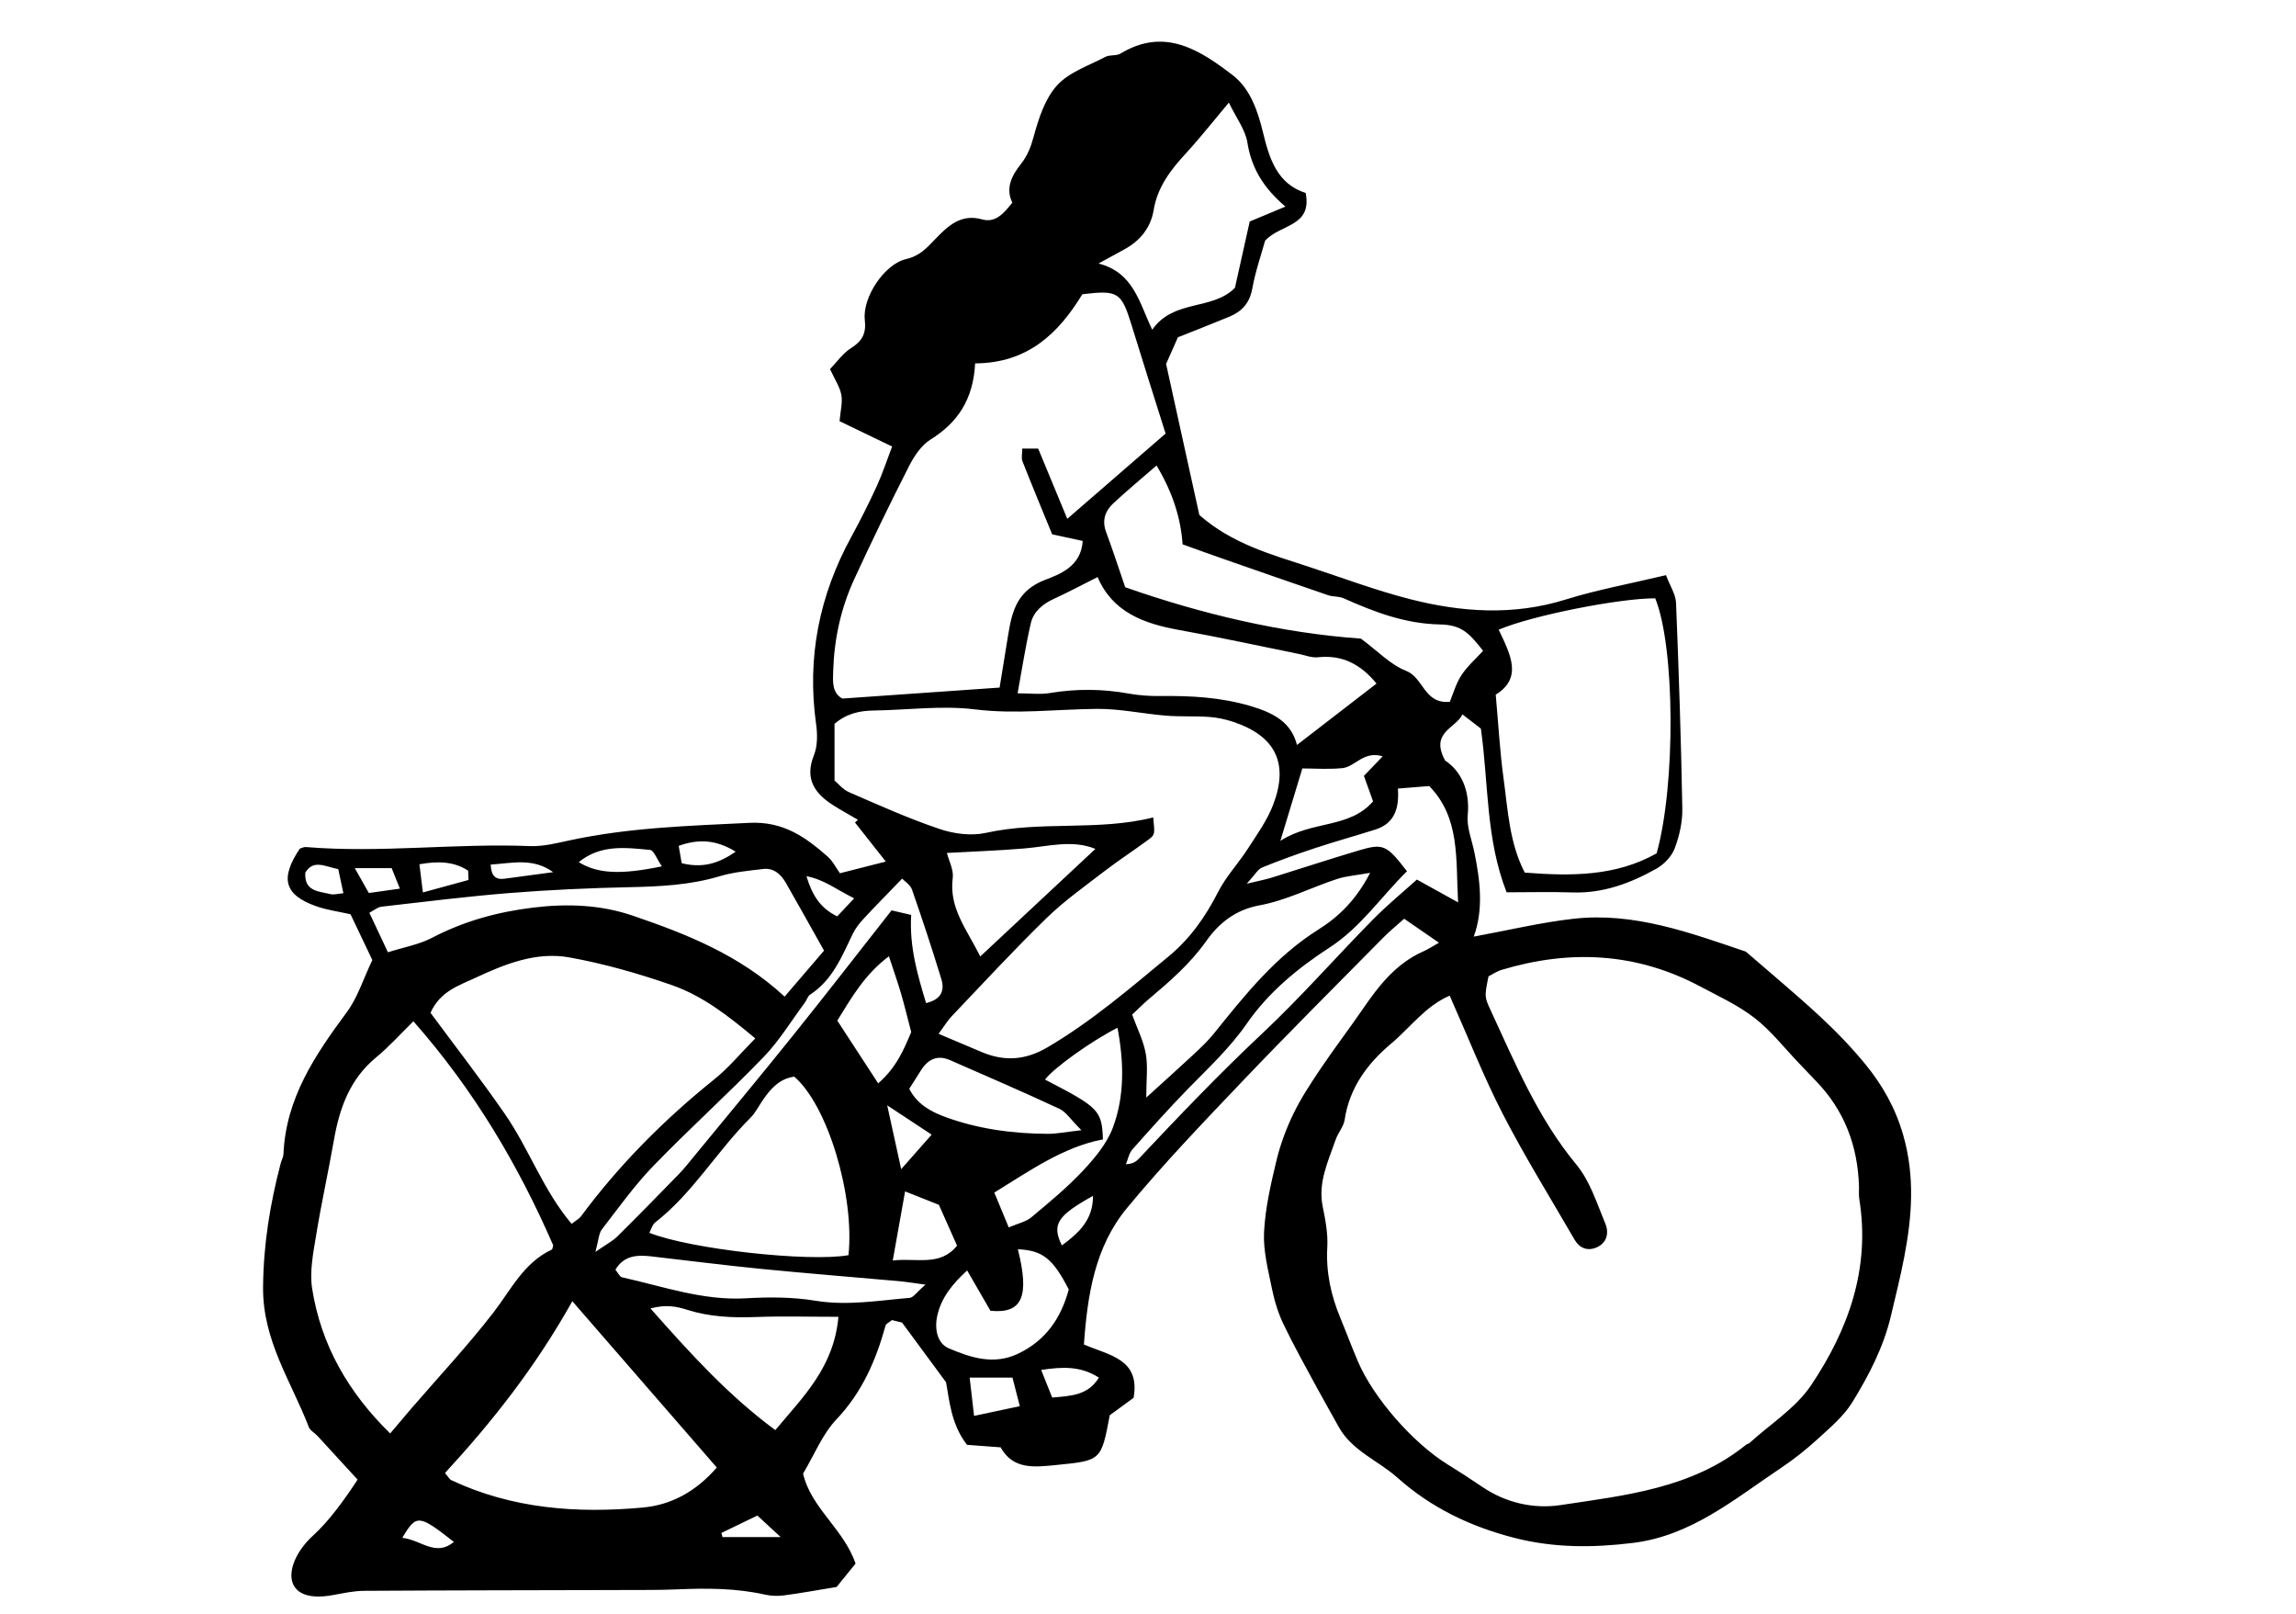 <?xml version="1.0" encoding="UTF-8" standalone="no"?>
<!-- Created with Inkscape (http://www.inkscape.org/) -->

<svg
   xmlns:dc="http://purl.org/dc/elements/1.1/"
   xmlns:cc="http://creativecommons.org/ns#"
   xmlns:rdf="http://www.w3.org/1999/02/22-rdf-syntax-ns#"
   xmlns:svg="http://www.w3.org/2000/svg"
   xmlns="http://www.w3.org/2000/svg"
   xmlns:sodipodi="http://sodipodi.sourceforge.net/DTD/sodipodi-0.dtd"
   xmlns:inkscape="http://www.inkscape.org/namespaces/inkscape"
   width="37mm"
   height="26mm"
   viewBox="0 0 37 26"
   version="1.1"
   id="svg1135"
   inkscape:version="0.92.5 (2060ec1f9f, 2020-04-08)"
   sodipodi:docname="velo6.svg">
  <defs
     id="defs1129" />
  <sodipodi:namedview
     id="base"
     pagecolor="#ffffff"
     bordercolor="#666666"
     borderopacity="1.0"
     inkscape:pageopacity="0.0"
     inkscape:pageshadow="2"
     inkscape:zoom="2.8"
     inkscape:cx="80.099578"
     inkscape:cy="72.794757"
     inkscape:document-units="mm"
     inkscape:current-layer="layer1"
     showgrid="false"
     inkscape:window-width="960"
     inkscape:window-height="983"
     inkscape:window-x="960"
     inkscape:window-y="27"
     inkscape:window-maximized="0" />
  <g
     inkscape:label="Calque 1"
     inkscape:groupmode="layer"
     id="layer1"
     transform="translate(0,-271)">
    <g
       id="g1866"
       transform="matrix(0.261,0,0,-0.261,5.451,285.003)"
       style="fill:#000000">
      <path
         d="m 0,0 c -0.83,0.162 -1.524,0.619 -2.034,-0.212 -0.078,-1.172 0.834,-1.154 1.552,-1.33 0.216,-0.054 0.466,0.027 0.799,0.055 C 0.201,-0.943 0.11,-0.516 0,0 m 23.658,-40.974 c 0.022,-0.086 0.044,-0.171 0.066,-0.256 h 3.592 c -0.693,0.64 -1.082,0.999 -1.438,1.328 -0.847,-0.409 -1.533,-0.741 -2.22,-1.072 M 3.954,-41.279 c 1.168,-0.124 2.046,-1.19 3.187,-0.252 -2.169,1.7 -2.316,1.723 -3.187,0.252 M 3.807,-1.203 C 3.613,-0.725 3.46,-0.345 3.296,0.062 H 1.021 c 0.33,-0.583 0.593,-1.05 0.868,-1.536 0.666,0.095 1.221,0.173 1.918,0.271 m 28.046,-0.598 c -1.108,0.546 -1.83,1.15 -2.945,1.366 0.362,-1.2 0.863,-1.973 1.899,-2.481 0.289,0.309 0.572,0.61 1.046,1.115 m -18.585,1.614 c -1.24,0.905 -2.526,0.554 -3.857,0.469 0.035,-0.732 0.319,-0.948 0.873,-0.87 0.994,0.138 1.989,0.267 2.984,0.401 m 31.41,-23.041 c 1.048,0.77 1.931,1.582 1.922,3.06 -2.213,-1.233 -2.554,-1.759 -1.922,-3.06 M 24.537,1.079 C 23.322,1.825 22.239,1.876 21.02,1.437 21.09,1.032 21.15,0.685 21.205,0.368 22.447,0.059 23.443,0.315 24.537,1.079 M 8.041,-0.669 C 8.034,-0.478 8.027,-0.286 8.02,-0.095 7.149,0.475 6.181,0.508 5.011,0.301 c 0.067,-0.545 0.126,-1.018 0.215,-1.739 1.045,0.286 1.93,0.527 2.815,0.769 M 44.08,-32.617 c 1.142,0.099 2.207,0.122 2.885,1.228 -1.135,0.733 -2.272,0.671 -3.565,0.475 0.241,-0.603 0.449,-1.124 0.68,-1.703 m -9.323,14.097 c 0.777,0.882 1.321,1.497 1.881,2.131 -0.808,0.533 -1.594,1.052 -2.744,1.81 0.33,-1.505 0.57,-2.602 0.863,-3.941 m 4.5,-15.23 c 1.139,0.242 1.979,0.42 2.825,0.6 -0.184,0.713 -0.311,1.208 -0.454,1.762 h -2.643 c 0.091,-0.79 0.161,-1.406 0.272,-2.362 M 19.981,0.172 C 19.669,0.626 19.485,1.163 19.252,1.186 17.755,1.329 16.21,1.54 14.849,0.433 c 1.156,-0.714 2.566,-0.792 5.132,-0.261 m 15.017,-20.065 c -0.264,-1.475 -0.496,-2.776 -0.762,-4.266 1.447,0.178 2.932,-0.391 3.97,0.919 -0.394,0.886 -0.756,1.698 -1.121,2.519 -0.626,0.248 -1.278,0.507 -2.087,0.828 m 28.33,25.647 c 0.394,0.412 0.716,0.748 1.159,1.212 -1.185,0.354 -1.704,-0.651 -2.485,-0.73 -0.864,-0.088 -1.743,-0.02 -2.476,-0.02 -0.441,-1.454 -0.85,-2.8 -1.358,-4.472 1.962,1.271 4.263,0.748 5.725,2.441 -0.188,0.521 -0.36,0.999 -0.565,1.569 M 30.813,-9.35 c 0.833,-1.279 1.66,-2.546 2.524,-3.873 1.152,1 1.605,2.14 2.039,3.166 -0.23,0.876 -0.409,1.632 -0.628,2.376 -0.213,0.725 -0.465,1.439 -0.748,2.302 -1.477,-1.108 -2.273,-2.487 -3.187,-3.971 m 4.442,-4.209 c 0.478,-0.941 1.314,-1.409 2.25,-1.749 2.035,-0.739 4.147,-1.02 6.298,-1.031 0.543,-0.003 1.086,0.111 2.082,0.223 -0.668,0.666 -0.947,1.13 -1.355,1.32 -2.232,1.039 -4.494,2.016 -6.75,3.004 -0.796,0.35 -1.381,0.053 -1.814,-0.647 -0.231,-0.373 -0.469,-0.739 -0.711,-1.12 m 12.857,3.766 c -1.607,-0.81 -3.952,-2.494 -4.476,-3.197 3.337,-1.726 3.509,-1.894 3.578,-3.69 -2.443,-0.473 -4.473,-1.911 -6.707,-3.284 0.276,-0.669 0.561,-1.356 0.89,-2.152 0.592,0.255 1.063,0.345 1.384,0.614 1.099,0.918 2.212,1.834 3.188,2.875 0.74,0.789 1.492,1.689 1.861,2.68 0.735,1.972 0.679,4.055 0.282,6.154 M 36.259,-25.647 c -0.887,0.117 -1.264,0.18 -1.644,0.214 -2.845,0.254 -5.694,0.479 -8.537,0.76 -2.262,0.224 -4.517,0.515 -6.776,0.772 -0.857,0.097 -1.663,0.053 -2.19,-0.823 0.165,-0.198 0.264,-0.44 0.409,-0.472 2.53,-0.558 4.994,-1.451 7.66,-1.295 1.421,0.083 2.881,0.081 4.279,-0.149 1.975,-0.326 3.89,0.015 5.825,0.176 0.222,0.018 0.419,0.338 0.974,0.817 m 2.571,0.874 c -0.914,-0.839 -1.588,-1.665 -1.843,-2.784 -0.185,-0.814 -0.008,-1.718 0.708,-2.022 1.354,-0.573 2.766,-1.046 4.267,-0.338 1.716,0.812 2.665,2.197 3.142,3.973 -0.989,1.915 -1.615,2.409 -3.143,2.481 0.733,-2.914 0.278,-3.993 -1.692,-3.798 -0.451,0.779 -0.923,1.595 -1.439,2.488 M 37.579,1 c 0.124,-0.491 0.427,-1.041 0.361,-1.543 -0.24,-1.86 0.856,-3.153 1.7,-4.847 2.455,2.293 4.737,4.425 7.108,6.64 C 45.321,1.834 43.85,1.403 42.381,1.279 40.78,1.143 39.173,1.089 37.579,1 m -1.286,-9.268 c 0.92,0.215 1.164,0.762 0.946,1.472 -0.567,1.857 -1.175,3.702 -1.815,5.535 -0.104,0.299 -0.454,0.511 -0.608,0.675 -0.862,-0.894 -1.628,-1.667 -2.367,-2.464 -0.261,-0.281 -0.512,-0.594 -0.677,-0.935 -0.675,-1.402 -1.253,-2.86 -2.641,-3.765 -0.149,-0.096 -0.201,-0.328 -0.318,-0.484 -0.841,-1.132 -1.584,-2.363 -2.556,-3.37 -2.209,-2.288 -4.579,-4.419 -6.791,-6.705 -1.169,-1.208 -2.159,-2.591 -3.188,-3.928 -0.2,-0.26 -0.203,-0.671 -0.399,-1.388 0.668,0.463 1.057,0.659 1.351,0.95 1.29,1.274 2.556,2.571 3.82,3.87 0.312,0.32 0.588,0.676 0.873,1.022 2.04,2.484 4.098,4.954 6.112,7.461 2.019,2.511 3.99,5.059 6.128,7.777 0.224,-0.053 0.688,-0.16 1.211,-0.281 -0.117,-1.971 0.389,-3.679 0.919,-5.442 m -5.411,-19.366 c -1.861,0 -3.483,0.047 -5.1,-0.013 -1.439,-0.054 -2.848,0.007 -4.23,0.443 -0.643,0.203 -1.295,0.349 -2.276,0.087 2.497,-2.823 4.829,-5.384 7.71,-7.511 1.708,2.053 3.613,3.859 3.896,6.994 M 65.987,-0.13 c -1.585,-1.554 -2.841,-3.452 -4.776,-4.706 -1.968,-1.275 -3.775,-2.768 -5.114,-4.698 -1.051,-1.514 -2.373,-2.739 -3.641,-4.038 -1.179,-1.209 -2.307,-2.469 -3.426,-3.734 -0.209,-0.236 -0.269,-0.603 -0.398,-0.909 0.425,0.017 0.629,0.161 0.797,0.34 2.49,2.644 4.995,5.268 7.649,7.758 2.362,2.217 4.504,4.667 6.779,6.979 0.887,0.903 1.872,1.709 2.741,2.495 0.928,-0.514 1.637,-0.906 2.545,-1.408 C 68.991,0.656 69.279,3.16 67.36,5.13 66.675,5.075 66.107,5.029 65.426,4.974 65.515,3.769 65.224,2.819 64.035,2.444 62.799,2.054 61.549,1.707 60.318,1.3 59.214,0.935 58.116,0.542 57.04,0.1 c -0.269,-0.11 -0.443,-0.453 -0.948,-1 0.803,0.193 1.177,0.262 1.537,0.374 1.792,0.555 3.573,1.145 5.371,1.678 1.53,0.454 1.724,0.353 2.987,-1.282 M 63.71,-0.229 c -0.852,-0.153 -1.478,-0.193 -2.054,-0.383 -1.599,-0.528 -3.14,-1.324 -4.776,-1.623 -1.513,-0.277 -2.524,-1.125 -3.289,-2.207 -0.996,-1.406 -2.25,-2.487 -3.534,-3.571 -0.338,-0.285 -0.648,-0.601 -1.04,-0.967 0.302,-0.833 0.694,-1.597 0.841,-2.406 0.142,-0.779 0.031,-1.603 0.031,-2.714 1.124,1.022 2.066,1.863 2.989,2.725 0.424,0.396 0.847,0.802 1.208,1.253 1.913,2.38 3.799,4.744 6.462,6.414 1.21,0.758 2.323,1.835 3.162,3.479 m -7.433,40.207 c 0.75,0.314 1.382,0.577 2.204,0.921 -1.363,1.159 -2.097,2.384 -2.348,3.952 -0.125,0.788 -0.682,1.507 -1.144,2.468 -0.981,-1.166 -1.777,-2.182 -2.648,-3.129 -0.939,-1.022 -1.757,-2.068 -1.994,-3.501 -0.178,-1.078 -0.822,-1.891 -1.793,-2.421 -0.449,-0.245 -0.896,-0.491 -1.612,-0.883 2.177,-0.561 2.508,-2.413 3.316,-4.086 1.325,1.899 3.7,1.166 5.106,2.584 0.31,1.388 0.62,2.778 0.913,4.095 M 29.993,-5.03 c -0.882,1.569 -1.606,2.876 -2.35,4.173 -0.307,0.533 -0.745,0.946 -1.411,0.866 -0.899,-0.108 -1.818,-0.188 -2.679,-0.446 -1.832,-0.55 -3.696,-0.636 -5.587,-0.677 -2.463,-0.053 -4.928,-0.164 -7.384,-0.36 C 7.936,-1.686 5.299,-2.018 2.661,-2.318 2.438,-2.344 2.231,-2.53 1.92,-2.692 c 0.391,-0.83 0.738,-1.569 1.147,-2.44 1.012,0.321 1.923,0.478 2.704,0.885 1.983,1.035 4.042,1.604 6.281,1.876 2.123,0.258 4.186,0.165 6.128,-0.499 3.304,-1.129 6.58,-2.411 9.38,-4.999 0.845,0.987 1.628,1.901 2.433,2.839 m -1.837,-7.781 c -0.886,-0.112 -1.444,-0.721 -1.932,-1.43 -0.256,-0.372 -0.461,-0.796 -0.776,-1.109 -2.066,-2.058 -3.55,-4.645 -5.883,-6.462 -0.174,-0.135 -0.237,-0.414 -0.357,-0.636 2.523,-1.01 9.841,-1.817 12.295,-1.381 0.387,3.685 -1.288,9.256 -3.347,11.018 m 23.976,32.86 c -0.111,1.626 -0.614,3.204 -1.608,4.868 -0.946,-0.823 -1.836,-1.558 -2.68,-2.345 -0.507,-0.473 -0.697,-1.065 -0.431,-1.775 0.386,-1.03 0.723,-2.078 1.176,-3.395 4.736,-1.662 9.667,-2.825 14.554,-3.172 1.032,-0.762 1.823,-1.614 2.797,-1.994 1.076,-0.418 1.098,-2.056 2.692,-1.905 0.21,0.499 0.377,1.124 0.714,1.638 0.364,0.556 0.885,1.009 1.34,1.508 -0.852,1.088 -1.324,1.603 -2.665,1.628 -2.156,0.041 -4.05,0.768 -5.951,1.617 -0.287,0.128 -0.648,0.083 -0.952,0.187 -2.202,0.752 -4.399,1.52 -6.597,2.286 -0.708,0.247 -1.413,0.504 -2.389,0.854 M 41.945,10.854 c 0.755,0 1.391,-0.084 1.995,0.017 1.627,0.272 3.236,0.261 4.857,-0.032 0.637,-0.114 1.295,-0.161 1.942,-0.153 1.887,0.022 3.724,-0.069 5.578,-0.615 1.444,-0.425 2.52,-1.005 2.878,-2.404 1.683,1.298 3.296,2.542 4.912,3.788 -1,1.219 -2.143,1.786 -3.632,1.623 -0.369,-0.04 -0.761,0.124 -1.142,0.201 -2.471,0.498 -4.934,1.039 -7.415,1.484 -2.186,0.391 -4.119,1.108 -5.032,3.267 -0.976,-0.489 -1.823,-0.943 -2.697,-1.343 -0.691,-0.316 -1.258,-0.781 -1.427,-1.506 -0.32,-1.366 -0.529,-2.758 -0.817,-4.327 M 14.452,-26.671 c -2.301,-4.108 -4.97,-7.466 -7.861,-10.605 0.213,-0.25 0.275,-0.389 0.381,-0.438 3.765,-1.773 7.758,-2.066 11.822,-1.695 1.78,0.162 3.294,0.993 4.578,2.471 -2.973,3.422 -5.886,6.774 -8.92,10.267 m 57.197,41.452 c 0.715,-1.51 1.501,-2.972 -0.183,-4.01 0.163,-1.804 0.253,-3.479 0.479,-5.136 0.271,-1.97 0.355,-3.996 1.313,-5.849 2.846,-0.221 5.611,-0.241 8.143,1.19 1.187,4.252 1.132,12.767 -0.088,15.741 -2.141,0.013 -7.577,-1.046 -9.664,-1.936 M 25.748,-10.448 c -1.655,1.383 -3.245,2.624 -5.136,3.284 -2.065,0.721 -4.195,1.328 -6.345,1.716 -2.034,0.366 -3.954,-0.399 -5.791,-1.257 -1.04,-0.485 -2.185,-0.833 -2.78,-2.164 1.527,-2.066 3.117,-4.114 4.59,-6.242 1.498,-2.164 2.376,-4.728 4.124,-6.785 0.281,0.222 0.465,0.313 0.574,0.46 2.368,3.196 5.147,5.983 8.246,8.472 0.89,0.715 1.629,1.618 2.518,2.516 M 13.272,-23.222 c -2.153,4.948 -4.896,9.594 -8.632,13.83 -0.808,-0.79 -1.499,-1.567 -2.292,-2.219 -1.617,-1.329 -2.263,-3.111 -2.61,-5.081 -0.346,-1.976 -0.784,-3.936 -1.105,-5.916 -0.177,-1.084 -0.411,-2.228 -0.245,-3.286 0.549,-3.48 2.227,-6.403 4.817,-8.94 0.477,0.562 0.885,1.051 1.301,1.534 1.697,1.967 3.479,3.869 5.068,5.922 1.096,1.416 1.875,3.084 3.613,3.895 0.039,0.018 0.041,0.117 0.085,0.261 M 39.323,31.22 C 39.207,28.978 38.238,27.562 36.566,26.516 36,26.162 35.557,25.495 35.242,24.877 34.065,22.565 32.93,20.23 31.847,17.873 c -0.82,-1.785 -1.23,-3.688 -1.289,-5.656 -0.02,-0.648 -0.079,-1.332 0.565,-1.687 3.253,0.227 6.444,0.45 9.71,0.678 0.19,1.167 0.366,2.249 0.543,3.332 0.235,1.446 0.585,2.668 2.248,3.309 0.922,0.355 2.247,0.832 2.34,2.411 -0.633,0.136 -1.239,0.268 -1.885,0.407 -0.619,1.512 -1.242,3.005 -1.834,4.511 -0.082,0.209 -0.012,0.478 -0.012,0.781 h 0.983 c 0.597,-1.441 1.16,-2.799 1.796,-4.334 2.142,1.858 4.125,3.576 6.07,5.262 -0.734,2.338 -1.426,4.501 -2.093,6.672 -0.633,2.06 -0.832,2.197 -3.047,1.928 -1.48,-2.428 -3.376,-4.248 -6.619,-4.267 M 30.641,5.47 c 0.202,-0.166 0.509,-0.552 0.911,-0.726 1.841,-0.8 3.678,-1.626 5.577,-2.266 0.886,-0.3 1.959,-0.438 2.856,-0.239 3.417,0.757 6.94,0.098 10.334,0.953 0.099,-1.029 0.121,-1.06 -0.293,-1.368 -0.887,-0.66 -1.821,-1.26 -2.697,-1.933 -1.225,-0.942 -2.499,-1.843 -3.601,-2.916 -2.004,-1.949 -3.902,-4.007 -5.831,-6.032 -0.29,-0.304 -0.51,-0.676 -0.831,-1.108 0.989,-0.417 1.82,-0.767 2.65,-1.12 1.412,-0.6 2.706,-0.517 4.085,0.293 2.705,1.589 5.056,3.613 7.456,5.596 1.337,1.104 2.282,2.447 3.063,3.978 0.491,0.963 1.261,1.779 1.852,2.696 0.561,0.87 1.182,1.735 1.549,2.69 0.983,2.559 0.149,4.24 -2.43,5.114 -0.484,0.164 -1.002,0.276 -1.512,0.313 -0.893,0.064 -1.795,0.008 -2.687,0.081 -1.418,0.115 -2.831,0.43 -4.244,0.417 C 44.336,9.871 41.85,9.549 39.309,9.862 37.261,10.114 35.147,9.822 33.063,9.792 32.192,9.78 31.392,9.609 30.641,8.97 Z M 68.623,-7.809 c -1.493,-0.639 -2.421,-1.957 -3.596,-2.944 -1.47,-1.235 -2.59,-2.724 -2.889,-4.716 -0.065,-0.43 -0.41,-0.809 -0.558,-1.236 -0.46,-1.34 -1.105,-2.638 -0.794,-4.143 0.17,-0.819 0.327,-1.671 0.28,-2.496 -0.086,-1.535 0.226,-2.961 0.805,-4.357 0.372,-0.897 0.709,-1.809 1.092,-2.702 0.968,-2.258 3.408,-5.032 5.541,-6.348 0.718,-0.443 1.428,-0.902 2.125,-1.377 1.467,-1 3.192,-1.376 4.827,-1.13 4.014,0.604 8.14,1.028 11.486,3.741 0.049,0.04 0.131,0.04 0.177,0.081 1.291,1.175 2.865,2.162 3.813,3.569 2.305,3.43 3.673,7.22 2.983,11.485 -0.041,0.255 -0.013,0.52 -0.02,0.781 -0.073,2.506 -0.893,4.707 -2.659,6.523 -0.362,0.373 -0.715,0.754 -1.075,1.129 -0.893,0.931 -1.7,1.976 -2.71,2.76 -1.015,0.787 -2.22,1.34 -3.365,1.95 -3.937,2.093 -8.041,2.29 -12.26,1.02 -0.3,-0.09 -0.569,-0.281 -0.807,-0.401 -0.253,-1.26 -0.252,-1.259 0.144,-2.116 1.527,-3.299 2.921,-6.651 5.287,-9.509 0.84,-1.014 1.264,-2.393 1.785,-3.644 0.237,-0.568 0.098,-1.203 -0.572,-1.475 -0.549,-0.222 -1.03,-0.026 -1.331,0.494 -1.488,2.573 -3.061,5.104 -4.423,7.742 -1.182,2.291 -2.125,4.706 -3.286,7.319 m 28.071,-16.109 c -0.235,-1.225 -0.539,-2.444 -0.83,-3.669 -0.459,-1.931 -1.361,-3.664 -2.381,-5.321 -0.53,-0.86 -1.356,-1.554 -2.116,-2.25 -0.718,-0.657 -1.489,-1.272 -2.298,-1.812 -2.853,-1.905 -5.516,-4.177 -9.125,-4.621 -2.471,-0.304 -4.893,-0.317 -7.342,0.315 -2.706,0.697 -5.114,1.848 -7.203,3.71 -1.201,1.071 -2.822,1.656 -3.645,3.168 -0.431,0.79 -0.886,1.566 -1.313,2.358 -0.707,1.312 -1.44,2.613 -2.083,3.956 -0.332,0.695 -0.561,1.458 -0.715,2.214 -0.232,1.143 -0.539,2.316 -0.482,3.459 0.073,1.469 0.411,2.937 0.755,4.376 0.239,1.004 0.604,1.997 1.053,2.926 0.476,0.982 1.087,1.905 1.698,2.813 0.831,1.233 1.736,2.414 2.577,3.64 1.002,1.461 2.069,2.837 3.753,3.579 0.274,0.121 0.528,0.29 0.964,0.534 -0.795,0.548 -1.42,0.979 -2.148,1.481 -0.433,-0.388 -0.88,-0.75 -1.282,-1.156 -2.924,-2.963 -5.872,-5.902 -8.743,-8.915 -2.426,-2.545 -4.864,-5.092 -7.1,-7.8 -1.972,-2.387 -2.433,-5.356 -2.648,-8.409 1.561,-0.679 3.49,-0.887 3.067,-3.293 -0.479,-0.35 -0.995,-0.727 -1.473,-1.076 -0.526,-2.808 -0.527,-2.796 -3.321,-3.073 -1.33,-0.131 -2.647,-0.296 -3.417,1.093 -0.728,0.054 -1.374,0.102 -2.074,0.154 -1.013,1.295 -1.099,2.869 -1.297,3.865 -1.022,1.386 -1.767,2.396 -2.715,3.682 0.021,-0.005 -0.34,0.084 -0.625,0.154 -0.202,-0.165 -0.362,-0.23 -0.39,-0.331 -0.597,-2.152 -1.448,-4.126 -3.037,-5.801 -0.868,-0.915 -1.363,-2.183 -2.058,-3.343 0.483,-2.124 2.503,-3.408 3.24,-5.556 -0.414,-0.511 -0.857,-1.058 -1.17,-1.444 -1.216,-0.199 -2.234,-0.386 -3.257,-0.521 -0.379,-0.05 -0.788,-0.036 -1.16,0.048 -1.787,0.402 -3.588,0.403 -5.402,0.326 -1.107,-0.047 -2.218,-0.038 -3.327,-0.041 -5.345,-0.015 -10.69,-0.017 -16.035,-0.05 -0.636,-0.004 -1.274,-0.145 -1.903,-0.261 -3.318,-0.611 -3.093,1.979 -1.247,3.666 1.04,0.949 1.983,2.283 2.755,3.459 -0.836,0.912 -1.653,1.806 -2.474,2.696 -0.176,0.191 -0.455,0.333 -0.54,0.553 -1.082,2.818 -2.847,5.32 -2.822,8.622 0.02,2.655 0.433,5.149 1.09,7.661 0.049,0.188 0.161,0.37 0.169,0.558 0.142,3.442 1.949,6.116 3.908,8.761 0.673,0.909 1.022,2.058 1.579,3.222 -0.421,0.884 -0.891,1.87 -1.346,2.826 -0.747,0.171 -1.462,0.262 -2.126,0.498 -1.969,0.701 -2.238,1.714 -1.005,3.556 0.125,0.035 0.254,0.107 0.375,0.096 4.613,-0.381 9.223,0.244 13.837,0.059 0.824,-0.033 1.67,0.187 2.489,0.363 3.647,0.782 7.345,0.889 11.053,1.072 2.081,0.103 3.451,-0.864 4.825,-2.072 0.332,-0.292 0.54,-0.724 0.768,-1.04 1.048,0.267 1.837,0.467 2.833,0.721 -0.709,0.899 -1.306,1.656 -1.903,2.413 0.061,0.057 0.12,0.113 0.181,0.168 -0.501,0.293 -1.01,0.571 -1.5,0.88 -1.161,0.734 -1.806,1.628 -1.215,3.108 0.229,0.57 0.222,1.295 0.133,1.922 -0.576,4.109 0.198,7.945 2.182,11.567 0.561,1.025 1.085,2.073 1.572,3.135 0.348,0.759 0.608,1.558 0.94,2.428 -1.135,0.547 -2.167,1.045 -3.245,1.565 0.053,0.624 0.196,1.142 0.11,1.62 -0.086,0.488 -0.397,0.936 -0.698,1.594 0.41,0.424 0.781,0.968 1.291,1.292 0.692,0.44 0.952,0.889 0.856,1.749 -0.154,1.371 1.195,3.433 2.546,3.75 0.857,0.2 1.277,0.686 1.818,1.248 0.751,0.779 1.565,1.573 2.88,1.203 0.809,-0.228 1.326,0.349 1.866,1.037 -0.433,0.863 -0.051,1.656 0.523,2.374 0.41,0.514 0.619,1.056 0.795,1.704 0.305,1.112 0.695,2.334 1.44,3.155 0.742,0.818 1.954,1.218 2.982,1.759 0.275,0.145 0.682,0.051 0.942,0.208 2.72,1.648 4.902,0.214 6.932,-1.343 1.083,-0.831 1.551,-2.236 1.873,-3.572 0.394,-1.632 0.897,-3.144 2.625,-3.692 0.403,-2.101 -1.553,-1.901 -2.507,-2.946 -0.231,-0.838 -0.597,-1.885 -0.792,-2.962 -0.162,-0.884 -0.636,-1.404 -1.403,-1.724 -1.02,-0.424 -2.052,-0.823 -3.188,-1.276 -0.25,-0.565 -0.537,-1.213 -0.729,-1.646 0.723,-3.284 1.401,-6.365 2.052,-9.323 2.037,-1.791 4.455,-2.438 6.793,-3.209 2.073,-0.683 4.132,-1.455 6.235,-1.991 3.149,-0.802 6.359,-1.025 9.575,-0.024 1.974,0.615 4.025,0.987 6.21,1.509 0.252,-0.67 0.598,-1.183 0.62,-1.709 0.172,-4.23 0.311,-8.46 0.388,-12.693 C 83.003,2.919 82.807,2.049 82.513,1.273 82.325,0.778 81.851,0.289 81.379,0.024 79.779,-0.873 78.086,-1.504 76.193,-1.438 74.901,-1.393 73.605,-1.43 72.138,-1.43 70.849,1.858 71.029,5.27 70.549,8.677 70.213,8.935 69.813,9.243 69.41,9.554 69.008,8.685 67.389,8.462 68.339,6.707 c 0.94,-0.621 1.552,-1.775 1.398,-3.378 -0.071,-0.744 0.257,-1.526 0.411,-2.288 0.356,-1.757 0.577,-3.514 -0.038,-5.206 2.121,0.388 4.125,0.872 6.159,1.102 3.734,0.422 7.186,-0.861 10.641,-2.029 1.52,-1.32 3.071,-2.606 4.548,-3.972 1.001,-0.927 1.959,-1.917 2.824,-2.971 1.068,-1.301 1.876,-2.733 2.352,-4.409 0.725,-2.557 0.53,-5.025 0.06,-7.474"
         style="fill:#000000;fill-opacity:1;fill-rule:nonzero;stroke:none"
         id="path1868"
         inkscape:connector-curvature="0" />
    </g>
  </g>
</svg>
